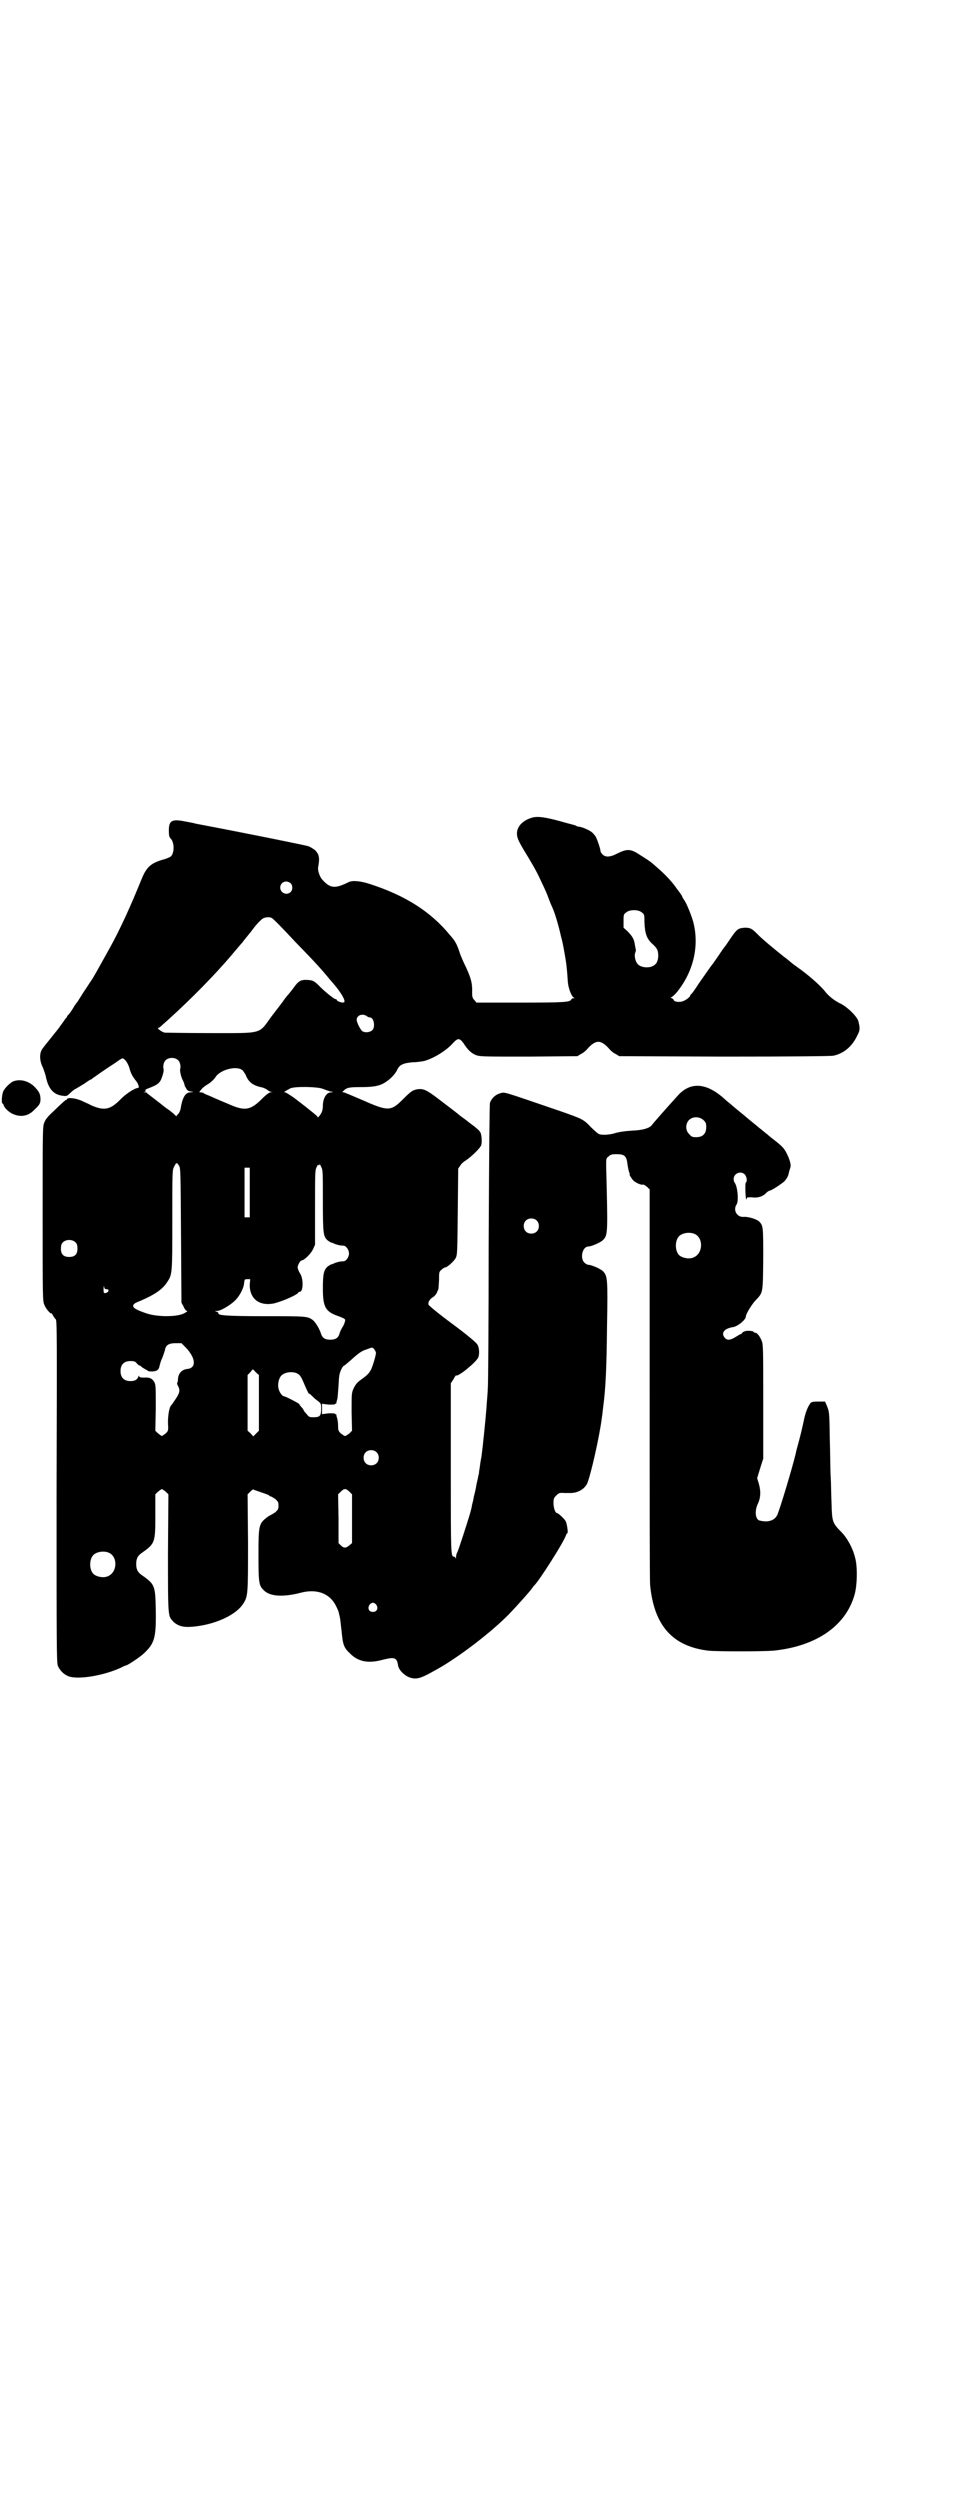 <?xml version="1.0" standalone="no"?>
<!DOCTYPE svg PUBLIC "-//W3C//DTD SVG 20010904//EN"
 "http://www.w3.org/TR/2001/REC-SVG-20010904/DTD/svg10.dtd">
<svg version="1.0" xmlns="http://www.w3.org/2000/svg"
 width="1110pt" height="2870pt" viewBox="0 0 1110 2870"
 preserveAspectRatio="xMidYMid meet">
<g transform="translate(0,2870) scale(0.5,-0.5)"
fill="#000000" stroke="none">
<path d="M1224 3863 c-22 -6 -36 -20 -36 -37 0 -10 4 -18 19 -43 13 -21 27
-45 34 -61 13 -27 16 -34 21 -48 3 -8 7 -17 8 -19 5 -11 14 -41 19 -64 4 -15
4 -15 9 -43 4 -22 5 -33 7 -63 1 -13 8 -32 13 -35 3 -2 3 -2 0 -2 -2 0 -5 -1
-5 -3 -4 -6 -15 -7 -117 -7 l-101 0 -5 6 c-4 4 -5 7 -5 17 1 21 -3 34 -14 58
-6 12 -13 28 -15 35 -6 18 -10 26 -22 39 -44 54 -103 91 -183 117 -21 7 -40 9
-49 5 -32 -16 -43 -15 -61 5 -6 6 -11 21 -10 28 4 22 3 30 -7 40 -4 3 -10 7
-15 9 -6 2 -128 27 -260 52 -2 1 -13 3 -24 5 -30 6 -37 2 -37 -21 0 -11 1 -15
4 -18 9 -9 9 -33 1 -41 -2 -2 -9 -5 -16 -7 -29 -8 -40 -17 -51 -44 -26 -64
-50 -117 -74 -160 -25 -45 -36 -65 -42 -74 -3 -4 -11 -17 -18 -27 -6 -10 -13
-20 -13 -21 -1 -1 -6 -7 -10 -14 -4 -7 -9 -14 -11 -16 -2 -2 -4 -4 -4 -5 0 -1
-1 -3 -3 -4 -1 -2 -5 -7 -9 -13 -4 -5 -7 -10 -8 -11 -1 -1 -8 -10 -16 -20 -8
-10 -17 -21 -19 -24 -9 -10 -9 -29 0 -46 2 -6 6 -16 7 -23 6 -26 18 -39 39
-41 7 -1 9 -1 16 6 4 4 10 9 13 10 3 2 12 7 20 12 8 6 15 10 16 10 1 0 2 1 2
2 1 0 9 6 19 13 10 7 25 17 33 22 8 6 16 11 17 11 5 0 12 -9 16 -21 4 -15 8
-21 15 -30 6 -7 9 -17 5 -17 -7 0 -27 -13 -39 -25 -24 -25 -38 -28 -68 -15 -5
3 -15 7 -21 10 -15 7 -35 9 -35 4 0 -1 -1 -2 -1 -1 -1 1 -8 -5 -39 -35 -4 -4
-10 -11 -12 -17 -4 -9 -4 -12 -4 -210 0 -192 0 -201 4 -209 3 -9 16 -23 16
-19 0 1 1 -1 3 -4 2 -4 5 -8 7 -10 3 -3 3 -32 2 -396 0 -353 0 -393 3 -400 5
-11 14 -20 25 -24 23 -8 81 2 120 20 5 3 11 5 11 5 4 0 34 20 43 29 23 22 27
35 26 97 -1 57 -2 60 -30 80 -11 7 -15 14 -15 27 0 13 4 20 15 27 28 20 29 23
29 84 l0 49 6 6 c4 3 8 6 9 6 1 0 5 -3 9 -6 l6 -6 -1 -135 c0 -149 0 -144 12
-157 10 -10 23 -14 44 -12 50 4 100 26 117 53 11 17 11 22 11 141 l-1 110 6 6
c4 4 7 6 8 5 0 -1 8 -3 16 -6 9 -3 17 -6 19 -7 1 -2 3 -3 5 -3 1 0 5 -3 10 -6
6 -6 7 -7 7 -15 0 -8 -1 -9 -7 -15 -5 -3 -9 -6 -10 -6 0 0 -4 -2 -7 -4 -21
-16 -22 -17 -22 -88 0 -66 1 -71 13 -82 14 -14 46 -15 84 -5 38 10 68 -2 82
-32 3 -6 6 -13 6 -16 1 -4 2 -7 2 -9 1 -2 2 -16 4 -31 3 -32 5 -38 20 -52 18
-18 41 -23 74 -14 28 7 33 6 36 -14 2 -10 15 -23 28 -27 17 -5 26 -1 73 26 51
31 113 79 153 119 19 20 49 53 55 62 1 2 3 4 4 5 10 9 69 101 73 116 1 2 2 4
3 4 2 0 -1 22 -4 27 -2 5 -17 19 -20 19 -4 0 -8 12 -8 23 0 10 1 12 6 17 6 6
7 7 20 6 4 0 9 0 13 0 16 0 31 8 38 21 8 17 29 110 34 151 1 5 2 16 3 24 6 45
8 90 9 187 2 110 1 115 -9 126 -6 6 -27 15 -34 15 -2 0 -6 2 -9 5 -11 11 -4
37 9 37 7 0 28 9 34 15 11 12 11 14 7 170 0 17 0 18 6 22 4 4 7 5 18 5 18 0
23 -4 25 -23 1 -8 3 -16 4 -19 1 -2 2 -4 1 -4 -2 0 5 -11 9 -15 6 -5 17 -10
21 -9 2 1 6 -2 10 -5 l6 -6 0 -444 c0 -256 0 -452 1 -464 9 -93 51 -141 134
-151 20 -2 123 -2 149 0 99 10 167 57 187 129 6 21 7 65 1 85 -5 21 -18 45
-32 59 -20 20 -21 24 -22 65 -1 19 -1 47 -2 62 -1 15 -1 53 -2 85 -1 63 -1 63
-7 78 l-4 9 -16 0 c-11 0 -15 -1 -17 -3 -6 -8 -11 -19 -15 -37 -2 -10 -7 -32
-11 -47 -4 -15 -8 -29 -8 -31 -8 -34 -37 -130 -43 -143 -7 -13 -22 -17 -41
-12 -9 3 -11 21 -4 37 7 14 8 29 3 47 l-4 13 7 23 7 22 0 130 c0 112 0 131 -3
139 -4 11 -11 20 -15 20 -2 0 -4 1 -4 2 0 2 -16 4 -21 1 -3 -1 -5 -2 -5 -3 0
-1 -2 -2 -3 -3 -2 0 -8 -4 -13 -7 -11 -7 -19 -8 -24 -2 -10 11 -2 22 19 25 11
2 29 17 29 24 0 6 13 27 22 37 18 19 17 15 18 95 0 76 0 77 -10 87 -6 5 -25
11 -35 10 -16 -1 -25 16 -16 29 5 8 2 42 -5 50 -1 1 -2 5 -2 8 0 13 17 20 26
10 4 -5 6 -16 2 -18 -2 -1 -1 -36 1 -39 1 0 1 1 1 2 0 3 2 3 11 3 13 -2 24 1
32 8 3 4 7 6 7 6 1 1 3 1 5 2 6 2 25 15 31 20 5 5 10 13 11 21 1 3 2 8 3 10 2
6 1 12 -4 25 -8 18 -11 22 -27 35 -9 7 -18 14 -21 17 -3 2 -12 10 -20 16 -8 7
-21 17 -29 24 -8 7 -21 17 -29 24 -8 7 -17 14 -19 16 -42 39 -79 42 -108 11
-30 -33 -58 -65 -60 -68 -5 -8 -21 -13 -47 -14 -16 -1 -29 -3 -36 -5 -15 -5
-35 -6 -41 -2 -3 2 -11 9 -18 16 -16 17 -19 18 -67 35 -135 46 -129 45 -140
42 -11 -3 -20 -11 -24 -22 -1 -5 -2 -102 -3 -325 0 -175 -1 -324 -2 -331 0 -7
-2 -27 -3 -44 -2 -27 -9 -94 -11 -108 0 -3 -2 -11 -3 -18 -1 -7 -2 -16 -3 -20
0 -4 -1 -9 -2 -11 0 -2 -2 -11 -4 -19 -1 -8 -4 -21 -6 -28 -1 -7 -3 -15 -4
-18 -1 -6 -1 -8 -6 -25 -5 -17 -25 -79 -28 -85 -2 -3 -3 -8 -3 -11 0 -4 -1 -5
-1 -2 -1 1 -2 3 -4 3 -7 0 -7 8 -7 204 l0 194 6 9 c3 6 6 10 6 9 4 -4 45 29
51 41 3 7 3 22 -2 30 -2 4 -22 21 -57 47 -30 22 -54 42 -55 44 -2 5 2 13 9 17
5 3 10 9 11 14 0 0 1 1 1 2 2 1 2 10 3 25 0 17 0 18 6 23 3 3 7 5 8 5 5 0 20
14 24 21 4 8 4 12 5 107 l1 99 5 7 c2 4 8 9 13 12 12 8 33 28 35 35 2 7 1 23
-2 29 -2 4 -10 11 -21 19 -4 3 -8 6 -9 7 -1 1 -4 3 -8 6 -4 3 -10 7 -13 10 -9
7 -10 8 -43 33 -30 23 -37 26 -51 24 -11 -2 -15 -5 -33 -23 -28 -28 -34 -28
-95 -1 -21 9 -40 17 -41 17 -4 0 -4 0 0 4 7 7 13 8 41 8 29 0 43 3 56 12 11 7
22 19 26 28 5 11 13 15 35 17 10 0 23 2 27 3 22 6 51 24 66 41 11 12 15 12 24
0 10 -16 19 -24 30 -28 9 -3 22 -3 121 -3 l111 1 8 5 c5 2 12 8 16 13 9 10 17
15 24 15 7 0 15 -5 24 -15 4 -5 11 -11 16 -13 l8 -5 241 -1 c160 0 244 1 251
2 24 5 43 21 55 46 6 12 7 15 3 32 -2 11 -26 35 -44 43 -12 6 -26 17 -34 28
-11 13 -34 34 -62 54 -7 5 -10 7 -16 12 -1 1 -8 7 -15 12 -19 15 -52 42 -62
53 -12 12 -16 14 -28 14 -15 -1 -18 -3 -30 -20 -6 -9 -13 -19 -15 -22 -3 -3
-9 -12 -15 -21 -6 -9 -12 -17 -13 -19 -3 -3 -10 -13 -33 -46 -7 -11 -14 -21
-16 -23 -2 -2 -4 -4 -4 -5 0 -3 -9 -10 -17 -13 -9 -3 -21 -1 -21 4 0 0 -2 2
-4 3 -3 1 -4 2 -2 2 2 0 7 5 12 10 39 47 54 107 39 164 -4 14 -15 42 -21 50
-2 3 -4 6 -4 7 0 1 -2 4 -4 7 -2 3 -6 8 -9 12 -7 11 -24 30 -39 43 -19 17 -21
19 -42 32 -24 16 -31 17 -54 6 -17 -9 -28 -10 -35 -3 -3 3 -5 6 -5 8 0 5 -8
28 -11 33 -6 9 -11 13 -23 18 -6 3 -14 5 -16 5 -2 0 -4 1 -5 1 0 1 -2 2 -4 2
-1 1 -15 4 -32 9 -36 10 -53 12 -65 9z m-556 -151 c5 -5 5 -15 0 -20 -9 -9
-24 -2 -24 10 0 8 6 14 14 14 3 0 8 -2 10 -4z m807 -67 c6 -4 6 -6 6 -22 1
-26 5 -38 18 -50 9 -8 12 -13 13 -19 2 -10 0 -23 -6 -28 -9 -10 -33 -9 -41 1
-5 6 -8 19 -5 26 1 3 2 6 1 7 0 0 -1 5 -2 11 -2 13 -5 18 -16 30 l-10 9 0 15
c0 14 0 16 6 20 8 7 28 7 36 0z m-836 -26 c8 -8 26 -27 40 -42 37 -38 59 -61
79 -86 3 -3 6 -7 7 -8 16 -18 30 -40 26 -44 -2 -3 -17 2 -17 5 0 1 -1 2 -3 2
-3 0 -26 18 -40 33 -10 9 -12 10 -23 11 -17 1 -22 -2 -34 -19 -6 -8 -11 -14
-12 -15 -1 -1 -7 -8 -13 -17 -7 -9 -12 -16 -13 -17 -1 -1 -6 -8 -13 -17 -29
-40 -18 -37 -139 -37 -55 0 -102 1 -105 1 -7 1 -20 11 -15 11 1 0 3 1 5 3 1 1
10 9 19 17 52 47 107 103 145 148 11 13 21 25 24 28 2 3 7 9 11 14 4 5 8 10 9
11 1 2 4 5 6 8 2 3 8 10 13 15 8 8 10 9 19 10 9 0 9 0 24 -15z m204 -212 c2
-2 5 -3 7 -3 9 0 13 -21 6 -29 -6 -6 -20 -7 -25 -1 -5 6 -13 22 -11 27 2 9 14
12 23 6z m-433 -102 c4 -4 6 -14 4 -20 -1 -3 2 -18 6 -25 2 -4 4 -9 4 -11 1
-2 1 -4 2 -5 1 -1 2 -3 3 -5 1 -2 5 -5 9 -5 l7 -1 -7 -1 c-12 0 -19 -12 -23
-38 -1 -4 -3 -10 -6 -12 l-4 -5 -4 4 c-2 2 -9 8 -15 12 -6 4 -11 8 -12 9 -1 1
-9 7 -18 14 -9 7 -17 13 -18 14 0 1 -2 2 -5 2 -3 0 -4 1 0 1 2 1 3 2 1 3 -1 1
0 2 4 4 21 8 26 11 31 19 4 8 8 22 7 26 -2 6 0 16 4 20 7 8 23 8 30 0z m148
-23 c2 -3 6 -8 7 -11 6 -15 16 -23 34 -27 6 -1 12 -4 15 -6 2 -2 6 -4 8 -5 l5
0 -5 -1 c-3 0 -10 -5 -20 -15 -26 -26 -39 -28 -72 -14 -16 7 -22 9 -51 22 -6
2 -12 5 -12 6 -1 0 -4 1 -6 1 -4 0 -4 0 2 7 3 4 9 8 12 10 6 3 16 11 21 19 12
17 50 26 62 14z m184 -42 c5 -2 13 -5 17 -6 7 -1 8 -2 2 -2 -11 0 -19 -14 -19
-31 0 -5 -1 -11 -2 -13 -2 -6 -10 -16 -10 -13 0 2 -9 9 -19 17 -11 9 -27 21
-36 28 -9 6 -18 12 -20 12 -4 0 -1 2 12 9 10 5 63 4 75 -1z m875 -72 c5 -5 6
-7 6 -16 0 -15 -8 -23 -23 -23 -9 0 -11 1 -16 7 -9 8 -9 23 -1 32 9 9 24 9 34
0z m-1206 -104 c4 -5 4 -9 5 -160 l1 -155 5 -9 c2 -6 6 -10 8 -10 2 0 -2 -3
-8 -6 -17 -8 -62 -8 -87 1 -23 8 -29 12 -29 17 1 4 3 6 16 11 33 14 52 27 62
43 12 18 12 18 12 143 0 113 0 114 4 122 5 10 6 11 11 3z m323 2 c0 2 2 0 4
-5 4 -7 4 -11 4 -77 0 -78 1 -83 11 -92 4 -3 8 -5 8 -5 1 0 5 -1 8 -3 6 -2 12
-4 20 -4 6 0 13 -9 13 -18 0 -9 -7 -18 -13 -18 -8 0 -14 -2 -20 -4 -3 -2 -7
-3 -8 -3 0 0 -4 -2 -8 -5 -9 -8 -11 -17 -11 -51 0 -42 6 -53 36 -63 8 -3 15
-6 15 -8 1 -1 -1 -8 -4 -14 -4 -6 -8 -14 -9 -19 -3 -9 -9 -13 -21 -13 -12 0
-18 4 -21 13 -4 13 -13 27 -19 32 -12 9 -15 9 -111 9 -90 0 -108 2 -106 7 0 1
-2 3 -4 3 -5 2 -5 2 1 2 7 0 25 10 38 21 12 10 23 30 24 43 1 8 1 9 7 9 l7 0
-1 -12 c-1 -32 21 -50 54 -44 19 4 58 21 58 26 0 0 1 1 3 1 8 0 9 31 0 43 -3
5 -5 11 -5 13 0 5 6 16 9 16 6 0 21 15 26 25 l5 11 0 84 c0 76 0 86 3 93 3 6
4 8 5 6 1 -1 2 -1 2 1z m-160 -64 l0 -57 -6 0 -6 0 0 57 c0 31 0 56 0 57 0 0
3 0 6 0 l6 0 0 -57z m659 -64 c7 -6 7 -19 1 -25 -6 -7 -19 -7 -25 -1 -7 6 -7
19 -1 25 6 7 19 7 25 1z m363 -31 c21 -9 20 -45 -2 -54 -10 -5 -28 -1 -34 6
-9 10 -9 32 0 42 7 8 24 11 36 6z m-1422 -20 c3 -3 4 -7 4 -14 0 -13 -6 -19
-19 -19 -13 0 -19 6 -19 19 0 7 1 11 4 14 7 8 23 8 30 0z m71 -107 c3 0 5 -1
4 -4 0 -2 -1 -3 -1 -3 -1 1 -2 0 -2 0 0 -1 -2 -2 -4 -2 -4 0 -4 1 -4 11 1 7 1
9 1 5 1 -6 2 -7 6 -7z m183 -135 c22 -24 23 -45 4 -48 -14 -1 -22 -10 -23 -23
0 -5 -1 -9 -2 -9 0 -1 0 -4 2 -7 6 -11 4 -17 -10 -37 -2 -3 -4 -6 -5 -7 -5 -4
-8 -23 -8 -40 1 -19 1 -19 -5 -25 -4 -3 -8 -6 -9 -6 -1 0 -5 3 -9 6 l-6 6 1
52 c0 46 0 53 -3 59 -5 9 -11 12 -24 11 -9 0 -11 1 -11 3 0 2 -1 2 -2 -1 -3
-7 -8 -10 -18 -10 -15 0 -23 8 -23 23 0 15 8 23 23 23 9 0 11 -1 15 -6 3 -3 5
-5 5 -4 0 1 3 -1 6 -4 3 -2 8 -5 10 -6 2 -1 4 -2 4 -3 0 0 5 -1 10 -1 12 1 15
4 17 14 1 4 3 12 6 17 2 6 5 14 6 18 2 12 9 16 25 16 l13 0 11 -11z m432 -3
c2 -3 4 -6 4 -8 0 -6 -7 -29 -11 -38 -5 -9 -7 -12 -25 -25 -7 -5 -11 -10 -15
-18 -5 -11 -5 -11 -5 -55 l1 -43 -6 -6 c-4 -3 -8 -6 -10 -6 -2 0 -6 3 -10 6
-5 5 -6 7 -6 17 0 6 -1 14 -2 17 -1 3 -2 7 -2 8 0 2 0 2 -1 2 -1 -1 -2 0 -2 1
0 1 -6 1 -15 1 l-15 -2 0 12 0 12 15 -2 c9 0 15 0 15 1 0 1 1 2 2 1 1 0 1 0 1
2 0 1 1 5 2 8 1 3 2 18 3 32 1 22 2 28 6 36 2 5 5 9 6 9 1 0 8 6 15 12 21 19
26 22 38 26 13 5 13 5 17 0z m-272 -53 l7 -6 0 -64 0 -64 -6 -6 -7 -7 -6 7 -7
6 0 64 0 64 6 6 c3 4 6 7 6 7 0 0 4 -3 7 -7z m94 -2 c7 -3 10 -8 16 -22 5 -12
12 -27 12 -25 0 1 3 -1 7 -5 3 -3 9 -9 14 -12 7 -6 7 -6 7 -18 0 -16 -3 -19
-17 -19 -9 0 -11 0 -16 7 -4 4 -7 8 -7 9 0 0 -2 4 -5 7 -3 3 -5 6 -5 7 -1 2
-32 18 -35 18 -4 0 -11 9 -13 18 -2 9 0 22 6 29 7 8 24 11 36 6z m183 -181 c7
-6 7 -19 1 -25 -6 -7 -19 -7 -25 -1 -7 6 -7 19 -1 25 6 7 19 7 25 1z m-62 -91
l6 -6 0 -56 0 -56 -6 -5 c-8 -7 -13 -7 -20 0 l-5 5 0 56 -1 56 6 6 c8 8 12 8
20 0z m-553 -140 c21 -9 20 -45 -2 -54 -10 -5 -28 -1 -34 6 -9 10 -9 32 0 42
7 8 24 11 36 6z m615 -120 c5 -8 1 -16 -8 -16 -9 0 -13 8 -8 16 2 3 5 5 8 5 3
0 6 -2 8 -5z"/>
<path d="M30 3257 c-8 -4 -20 -16 -23 -24 -3 -8 -4 -27 -1 -27 1 0 2 -1 2 -2
0 -5 10 -16 20 -21 19 -9 37 -6 51 9 12 11 14 15 14 24 0 12 -3 18 -15 30 -14
13 -33 17 -48 11z"/>
</g>
</svg>
